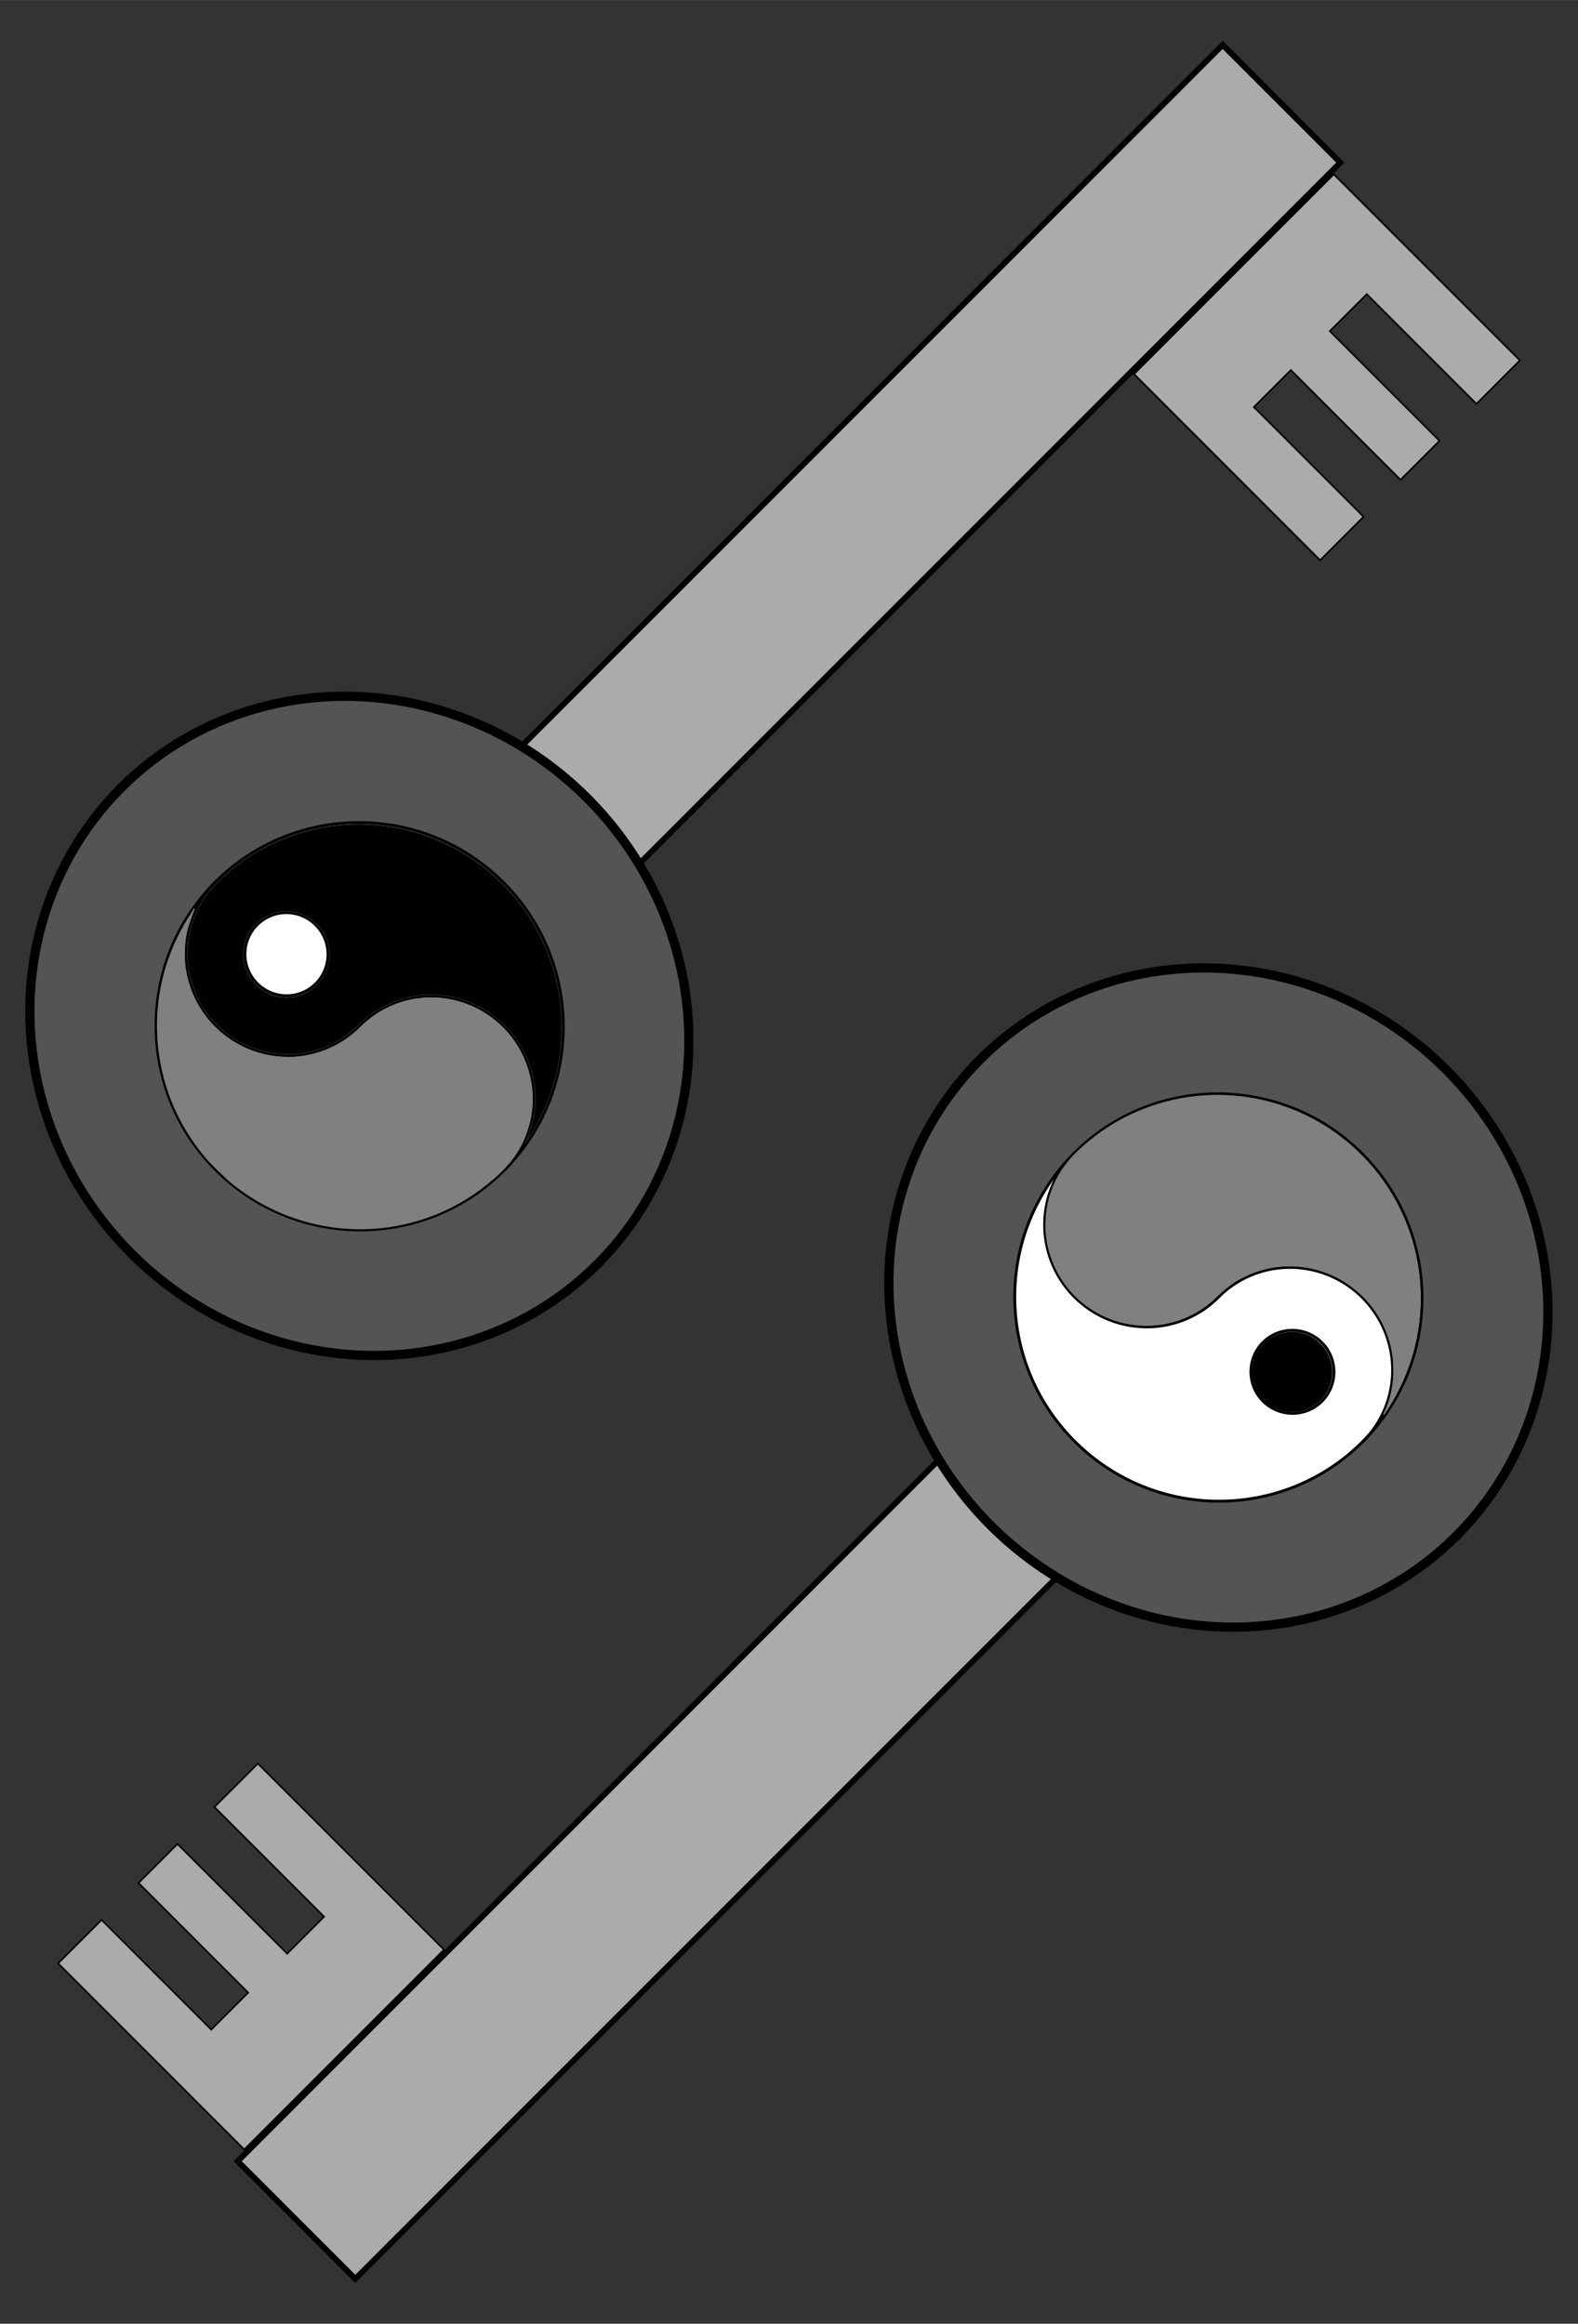 <?xml version="1.0" encoding="UTF-8" standalone="no"?>
<!-- Created with Inkscape (http://www.inkscape.org/) -->

<svg
   xmlns:dc="http://purl.org/dc/elements/1.1/"
   xmlns:cc="http://creativecommons.org/ns#"
   xmlns:rdf="http://www.w3.org/1999/02/22-rdf-syntax-ns#"
   xmlns:svg="http://www.w3.org/2000/svg"
   xmlns="http://www.w3.org/2000/svg"
   xmlns:sodipodi="http://sodipodi.sourceforge.net/DTD/sodipodi-0.dtd"
   xmlns:inkscape="http://www.inkscape.org/namespaces/inkscape"
   sodipodi:docname="through_shadow-self.svg"
   inkscape:version="0.92.4 (5da689c313, 2019-01-14)"
   version="1.1"
   id="svg2"
   viewBox="0 0 720 1060"
   height="11.778in"
   width="8in"
   inkscape:export-filename="C:\Users\Giltwist\Dropbox\Tarot\Minors\export\through-shadow_self.png"
   inkscape:export-xdpi="300"
   inkscape:export-ydpi="300">
  <rect x="0" y="0" width="720" height="1060" fill="#333333" stroke="none"/>
  <sodipodi:namedview
     inkscape:window-maximized="1"
     inkscape:window-y="-8"
     inkscape:window-x="-8"
     inkscape:window-height="1377"
     inkscape:window-width="2560"
     units="in"
     showgrid="false"
     inkscape:current-layer="layer1"
     inkscape:document-units="px"
     inkscape:cy="670.24113"
     inkscape:cx="24.191614"
     inkscape:zoom="0.7"
     inkscape:pageshadow="2"
     inkscape:pageopacity="0"
     borderopacity="1.0"
     bordercolor="#666666"
     pagecolor="#000000"
     id="base"
     showguides="false"
     inkscape:guide-bbox="true">
    <sodipodi:guide
       position="359.109,747.008"
       orientation="1,0"
       id="guide4140"
       inkscape:locked="false" />
    <sodipodi:guide
       position="-77.782,526.289"
       orientation="0,1"
       id="guide4149"
       inkscape:locked="false" />
  </sodipodi:namedview>
  <defs
     id="defs4">
    <inkscape:path-effect
       effect="powerstroke"
       id="path-effect4186"
       is_visible="true"
       offset_points="0,0.5"
       sort_points="true"
       interpolator_type="CubicBezierJohan"
       interpolator_beta="0.2"
       start_linecap_type="zerowidth"
       linejoin_type="round"
       miter_limit="4"
       end_linecap_type="zerowidth"
       cusp_linecap_type="round" />
  </defs>
  <g
     inkscape:label="Layer 1"
     inkscape:groupmode="layer"
     id="layer1"
     transform="translate(0,7.638)">
    <path
       style="opacity:1;fill:#ababab;fill-opacity:1;fill-rule:evenodd;stroke:#000000;stroke-width:0.77;stroke-linecap:round;stroke-linejoin:miter;stroke-miterlimit:1.7;stroke-dasharray:none;stroke-dashoffset:0;stroke-opacity:1"
       d="m 517.411,162.981 91.152,-91.152 84.927,84.927 -19.834,19.834 -50.04,-50.04 -16.849,16.849 50.04,50.04 -17.786,17.786 -50.04,-50.04 -16.849,16.849 50.04,50.04 -19.834,19.834 z"
       id="path947-6-8"
       inkscape:connector-curvature="0" />
    <path
       style="opacity:1;fill:#ababab;fill-opacity:1;fill-rule:evenodd;stroke:#000000;stroke-width:2.629;stroke-linecap:butt;stroke-linejoin:miter;stroke-miterlimit:1.7;stroke-dasharray:none;stroke-dashoffset:0;stroke-opacity:1;paint-order:markers stroke fill"
       d="M 611.545,66.513 107.761,570.298 54.087,516.624 557.871,12.84 Z"
       id="path951-2-5-1"
       inkscape:connector-curvature="0" />
    <ellipse
       style="opacity:1;fill:#545454;fill-opacity:1;fill-rule:evenodd;stroke:#000000;stroke-width:4.209;stroke-linecap:round;stroke-linejoin:miter;stroke-miterlimit:1.7;stroke-dasharray:none;stroke-dashoffset:0;stroke-opacity:1"
       id="path953-9-9"
       cx="-441.507"
       cy="209.586"
       rx="153.68"
       ry="147.005"
       transform="matrix(-0.707,-0.707,-0.707,0.707,0,0)" />
    <g
       id="g900"
       transform="matrix(0.308,0.308,-0.307,0.307,213.589,189.252)">
      <circle
         r="213.647"
         cy="522.362"
         cx="360"
         id="path4148"
         style="fill:#ffffff;fill-opacity:1;fill-rule:evenodd;stroke:#000000;stroke-width:3;stroke-linecap:round;stroke-linejoin:miter;stroke-miterlimit:4;stroke-dasharray:none;stroke-dashoffset:0;stroke-opacity:1" />
      <g
         transform="matrix(1.001,0,0,1,-0.121,0.003)"
         id="g4194">
        <path
           style="fill:none;fill-opacity:1;fill-rule:evenodd;stroke:#000000;stroke-width:3.02;stroke-linecap:round;stroke-linejoin:miter;stroke-miterlimit:4;stroke-dasharray:none;stroke-dashoffset:0;stroke-opacity:1"
           d="m 359.509,522.395 v 0 A 106.564,106.362 0 0 1 252.945,628.757 106.564,106.362 0 0 1 146.381,522.395"
           id="path4172"
           inkscape:connector-curvature="0" />
        <path
           style="fill:none;fill-opacity:1;fill-rule:evenodd;stroke:#000000;stroke-width:3.025;stroke-linecap:round;stroke-linejoin:miter;stroke-miterlimit:4;stroke-dasharray:none;stroke-dashoffset:0;stroke-opacity:1"
           d="m 359.499,521.623 v 0 A 106.919,106.357 0 0 1 466.418,415.266 106.919,106.357 0 0 1 573.337,521.623"
           id="path4172-9"
           inkscape:connector-curvature="0" />
      </g>
      <circle
         r="43.571"
         cy="523.219"
         cx="252.429"
         id="path4202"
         style="fill:#ffffff;fill-opacity:1;fill-rule:evenodd;stroke:#000000;stroke-width:3;stroke-linecap:round;stroke-linejoin:miter;stroke-miterlimit:4;stroke-dasharray:none;stroke-dashoffset:0;stroke-opacity:1" />
      <path
         sodipodi:nodetypes="ssccssssssssssscccsscs"
         transform="matrix(0.938,0,0,0.938,0,-7.638)"
         inkscape:connector-curvature="0"
         id="path862"
         d="m 368.516,790.956 c -36.412,-2.899 -69.611,-13.238 -99.482,-30.981 -54.771,-32.534 -92.761,-85.361 -106.214,-147.695 -1.242,-5.757 -3.279,-11.554 -1.668,-7.769 3.237,7.606 7.93,17.575 12.369,24.316 7.443,11.304 17.832,22.107 28.87,30.021 7.821,5.608 18.171,11.147 26.86,14.375 35.197,13.075 74.156,8.532 105.157,-12.262 8.609,-5.774 19.37,-15.619 25.552,-23.378 16.781,-21.058 25.518,-46.244 25.52,-73.56 10e-4,-17.009 4.052,-33.757 11.995,-49.595 5.336,-10.639 11.592,-19.23 20.484,-28.127 7.125,-7.13 10.181,-9.669 17.521,-14.563 13.041,-8.693 28.643,-14.85 43.929,-17.334 11.917,-1.937 24.868,-1.937 36.786,0 18.424,2.994 36.93,11.206 51.786,22.98 4.469,3.542 14.26,13.258 17.648,17.513 8.455,10.62 15.788,24.526 19.648,37.26 5.121,16.895 6.114,33.972 3.388,58.275 -9.817,87.519 -69.463,161.361 -152.872,189.258 -16.52,5.526 -31.415,8.715 -50.322,10.776 -6.045,0.659 -30.719,0.986 -36.954,0.489 z"
         style="opacity:1;fill:#808080;fill-opacity:1;fill-rule:nonzero;stroke:#808080;stroke-width:1.274;stroke-linecap:round;stroke-linejoin:round;stroke-miterlimit:4;stroke-dasharray:0.637, 0.637;stroke-dashoffset:0;stroke-opacity:1;paint-order:stroke markers fill" />
      <path
         sodipodi:nodetypes="csssssssscscsssscscsscccssscsscsc"
         transform="matrix(0.938,0,0,0.938,0,-7.638)"
         inkscape:connector-curvature="0"
         id="path882"
         d="m 258.768,676.519 c -36.379,-3.979 -67.508,-24.081 -85.884,-55.46 -6.589,-11.252 -11.677,-25.783 -13.779,-39.358 -1.465,-9.463 -1.365,-27.792 0.229,-41.761 7.114,-62.359 39.804,-119.044 90.148,-156.319 36.735,-27.198 81.05,-42.68 126.429,-44.169 24.319,-0.798 47.01,1.92 69.643,8.342 47.978,13.613 89.808,42.431 119.758,82.503 19.258,25.767 32.85,55.777 39.865,88.019 1.028,4.726 2.542,9.705 0.979,6.021 -3.928,-9.258 -11.393,-23.718 -18.056,-32.076 -3.675,-4.609 -12.579,-13.473 -17.367,-17.288 -14.553,-11.596 -31.041,-19.342 -49.523,-23.265 -12.641,-2.683 -28.912,-3.009 -42.178,-0.846 -17.931,2.925 -35.834,10.426 -50.017,20.956 -7.248,5.382 -15.341,12.978 -20.584,19.32 -13.858,16.764 -22.597,36.74 -25.571,58.453 -0.295,2.156 -0.69,8.461 -0.877,14.013 -0.187,5.551 -0.586,12.207 -0.887,14.791 -5.453,46.791 -40.227,85.366 -86.435,95.883 -8.222,1.871 -12.564,2.335 -23.036,2.457 -5.402,0.063 -11.188,-0.034 -12.857,-0.217 z m 17.028,-62.491 c 18.035,-2.422 33.557,-15.334 39.217,-32.621 1.897,-5.793 2.448,-9.989 2.228,-16.947 -0.151,-4.777 -0.371,-6.676 -1.116,-9.633 -4.659,-18.498 -19.216,-32.312 -37.949,-36.013 -4.762,-0.941 -13.796,-0.857 -18.597,0.173 -19.258,4.13 -33.554,18.573 -37.641,38.027 -1.018,4.848 -1.088,12.863 -0.153,17.746 1.875,9.797 6.106,17.98 12.941,25.028 7.43,7.661 16.194,12.249 26.9,14.083 3.346,0.573 10.483,0.652 14.171,0.157 z"
         style="opacity:1;fill:#000000;fill-opacity:1;fill-rule:nonzero;stroke:#1c1c1c;stroke-width:1.274;stroke-linecap:round;stroke-linejoin:round;stroke-miterlimit:4;stroke-dasharray:0.637, 0.637;stroke-dashoffset:0;stroke-opacity:1;paint-order:stroke markers fill" />
    </g>
    <path
       style="opacity:1;fill:#ababab;fill-opacity:1;fill-rule:evenodd;stroke:#000000;stroke-width:0.77;stroke-linecap:round;stroke-linejoin:miter;stroke-miterlimit:1.7;stroke-dasharray:none;stroke-dashoffset:0;stroke-opacity:1"
       d="M 202.589,881.744 111.436,972.896 26.51,887.97 46.344,868.136 96.383,918.175 113.233,901.326 63.193,851.286 80.979,833.5 131.019,883.54 147.868,866.691 97.828,816.651 117.662,796.817 Z"
       id="path947-6-8-5"
       inkscape:connector-curvature="0" />
    <path
       style="opacity:1;fill:#ababab;fill-opacity:1;fill-rule:evenodd;stroke:#000000;stroke-width:2.629;stroke-linecap:butt;stroke-linejoin:miter;stroke-miterlimit:1.7;stroke-dasharray:none;stroke-dashoffset:0;stroke-opacity:1;paint-order:markers stroke fill"
       d="M 108.455,978.211 612.239,474.427 665.913,528.101 162.129,1031.885 Z"
       id="path951-2-5-1-3"
       inkscape:connector-curvature="0" />
    <ellipse
       style="opacity:1;fill:#545454;fill-opacity:1;fill-rule:evenodd;stroke:#000000;stroke-width:4.209;stroke-linecap:round;stroke-linejoin:miter;stroke-miterlimit:1.7;stroke-dasharray:none;stroke-dashoffset:0;stroke-opacity:1"
       id="path953-9-9-0"
       cx="806.342"
       cy="-20.029"
       rx="153.68"
       ry="147.005"
       transform="matrix(0.707,0.707,0.707,-0.707,0,0)" />
    <g
       id="g891"
       transform="matrix(0.308,0.308,-0.307,0.307,815.689,523.3)">
      <circle
         r="213.647"
         cy="522.33"
         cx="-322.798"
         id="path4148-6"
         style="fill:#ffffff;fill-opacity:1;fill-rule:evenodd;stroke:#000000;stroke-width:3;stroke-linecap:round;stroke-linejoin:miter;stroke-miterlimit:4;stroke-dasharray:none;stroke-dashoffset:0;stroke-opacity:1" />
      <g
         transform="matrix(1.001,0,0,1,-682.919,-0.03)"
         id="g4194-3">
        <path
           style="fill:none;fill-opacity:1;fill-rule:evenodd;stroke:#000000;stroke-width:3.02;stroke-linecap:round;stroke-linejoin:miter;stroke-miterlimit:4;stroke-dasharray:none;stroke-dashoffset:0;stroke-opacity:1"
           d="m 359.509,522.395 v 0 A 106.564,106.362 0 0 1 252.945,628.757 106.564,106.362 0 0 1 146.381,522.395"
           id="path4172-6"
           inkscape:connector-curvature="0" />
        <path
           style="fill:none;fill-opacity:1;fill-rule:evenodd;stroke:#000000;stroke-width:3.025;stroke-linecap:round;stroke-linejoin:miter;stroke-miterlimit:4;stroke-dasharray:none;stroke-dashoffset:0;stroke-opacity:1"
           d="m 359.499,521.623 v 0 A 106.919,106.357 0 0 1 466.418,415.266 106.919,106.357 0 0 1 573.337,521.623"
           id="path4172-9-8"
           inkscape:connector-curvature="0" />
      </g>
      <circle
         r="43.571"
         cy="522.505"
         cx="-212.894"
         id="path4202-9-8"
         style="fill:#ffffff;fill-opacity:1;fill-rule:evenodd;stroke:#000000;stroke-width:3;stroke-linecap:round;stroke-linejoin:miter;stroke-miterlimit:4;stroke-dasharray:none;stroke-dashoffset:0;stroke-opacity:1" />
      <path
         sodipodi:nodetypes="ssssssssscscsssscss"
         transform="matrix(0.938,0,0,0.938,0,-7.638)"
         inkscape:connector-curvature="0"
         id="path864"
         d="m -465.204,676.823 c -21.021,-1.227 -42.563,-9.043 -59.643,-21.639 -14.702,-10.842 -27.413,-26.24 -34.799,-42.154 -8.391,-18.079 -11.574,-35.276 -10.557,-57.031 1.635,-34.954 10.295,-66.827 26.339,-96.938 32.734,-61.435 91.993,-104.443 160.446,-116.446 21.076,-3.696 43.263,-4.369 64.643,-1.963 54.725,6.159 106.083,32.683 142.78,73.74 24.176,27.048 42.05,60.75 51.099,95.558 1.441,5.544 3.205,13.398 3.187,14.19 1.446,6.436 -1.269,-2.623 -2.017,-4.391 -4.379,-10.358 -10.715,-20.655 -18.127,-29.458 -3.574,-4.245 -11.748,-12.173 -16.171,-15.684 -35.442,-28.135 -83.855,-33.234 -124.371,-13.098 -27.363,13.599 -48.409,37.707 -58.015,66.455 -4.101,12.274 -5.608,21.641 -6.033,37.5 -0.229,8.547 -0.569,12.445 -1.633,18.75 -4.794,28.409 -20.907,54.22 -44.628,71.488 -20.725,15.087 -46.627,22.634 -72.5,21.123 z"
         style="opacity:1;fill:#808080;fill-opacity:1;fill-rule:nonzero;stroke:#808080;stroke-width:1.274;stroke-linecap:round;stroke-linejoin:round;stroke-miterlimit:4;stroke-dasharray:0.637, 0.637;stroke-dashoffset:0;stroke-opacity:1;paint-order:stroke markers fill" />
      <path
         transform="matrix(0.938,0,0,0.938,0,-7.638)"
         inkscape:connector-curvature="0"
         id="path870"
         d="m -229.701,610.249 c -15.21,-0.979 -28.725,-9.343 -36.245,-22.43 -3.07,-5.342 -4.926,-10.987 -5.686,-17.286 -0.237,-1.96 -0.324,-6.115 -0.173,-8.183 0.64,-8.75 3.733,-16.981 8.985,-23.915 4.298,-5.674 9.885,-10.252 16.241,-13.309 4.868,-2.341 9.788,-3.713 15.405,-4.298 1.699,-0.177 6.916,-0.149 8.646,0.046 7.327,0.827 13.991,3.195 19.97,7.094 2.642,1.723 4.71,3.418 7.15,5.86 2.89,2.892 4.851,5.402 6.922,8.863 0.844,1.41 2.448,4.683 3.062,6.247 4.787,12.198 4.12,25.535 -1.858,37.13 -3.775,7.322 -9.553,13.504 -16.599,17.759 -6.137,3.706 -13.061,5.892 -20.24,6.39 -1.183,0.082 -4.499,0.1 -5.58,0.031 z"
         style="opacity:1;fill:#000000;fill-opacity:1;fill-rule:nonzero;stroke:#1c1c1c;stroke-width:0.318;stroke-linecap:round;stroke-linejoin:round;stroke-miterlimit:4;stroke-dasharray:0.159, 0.159;stroke-dashoffset:0;stroke-opacity:1;paint-order:stroke markers fill" />
    </g>
  </g>
</svg>
